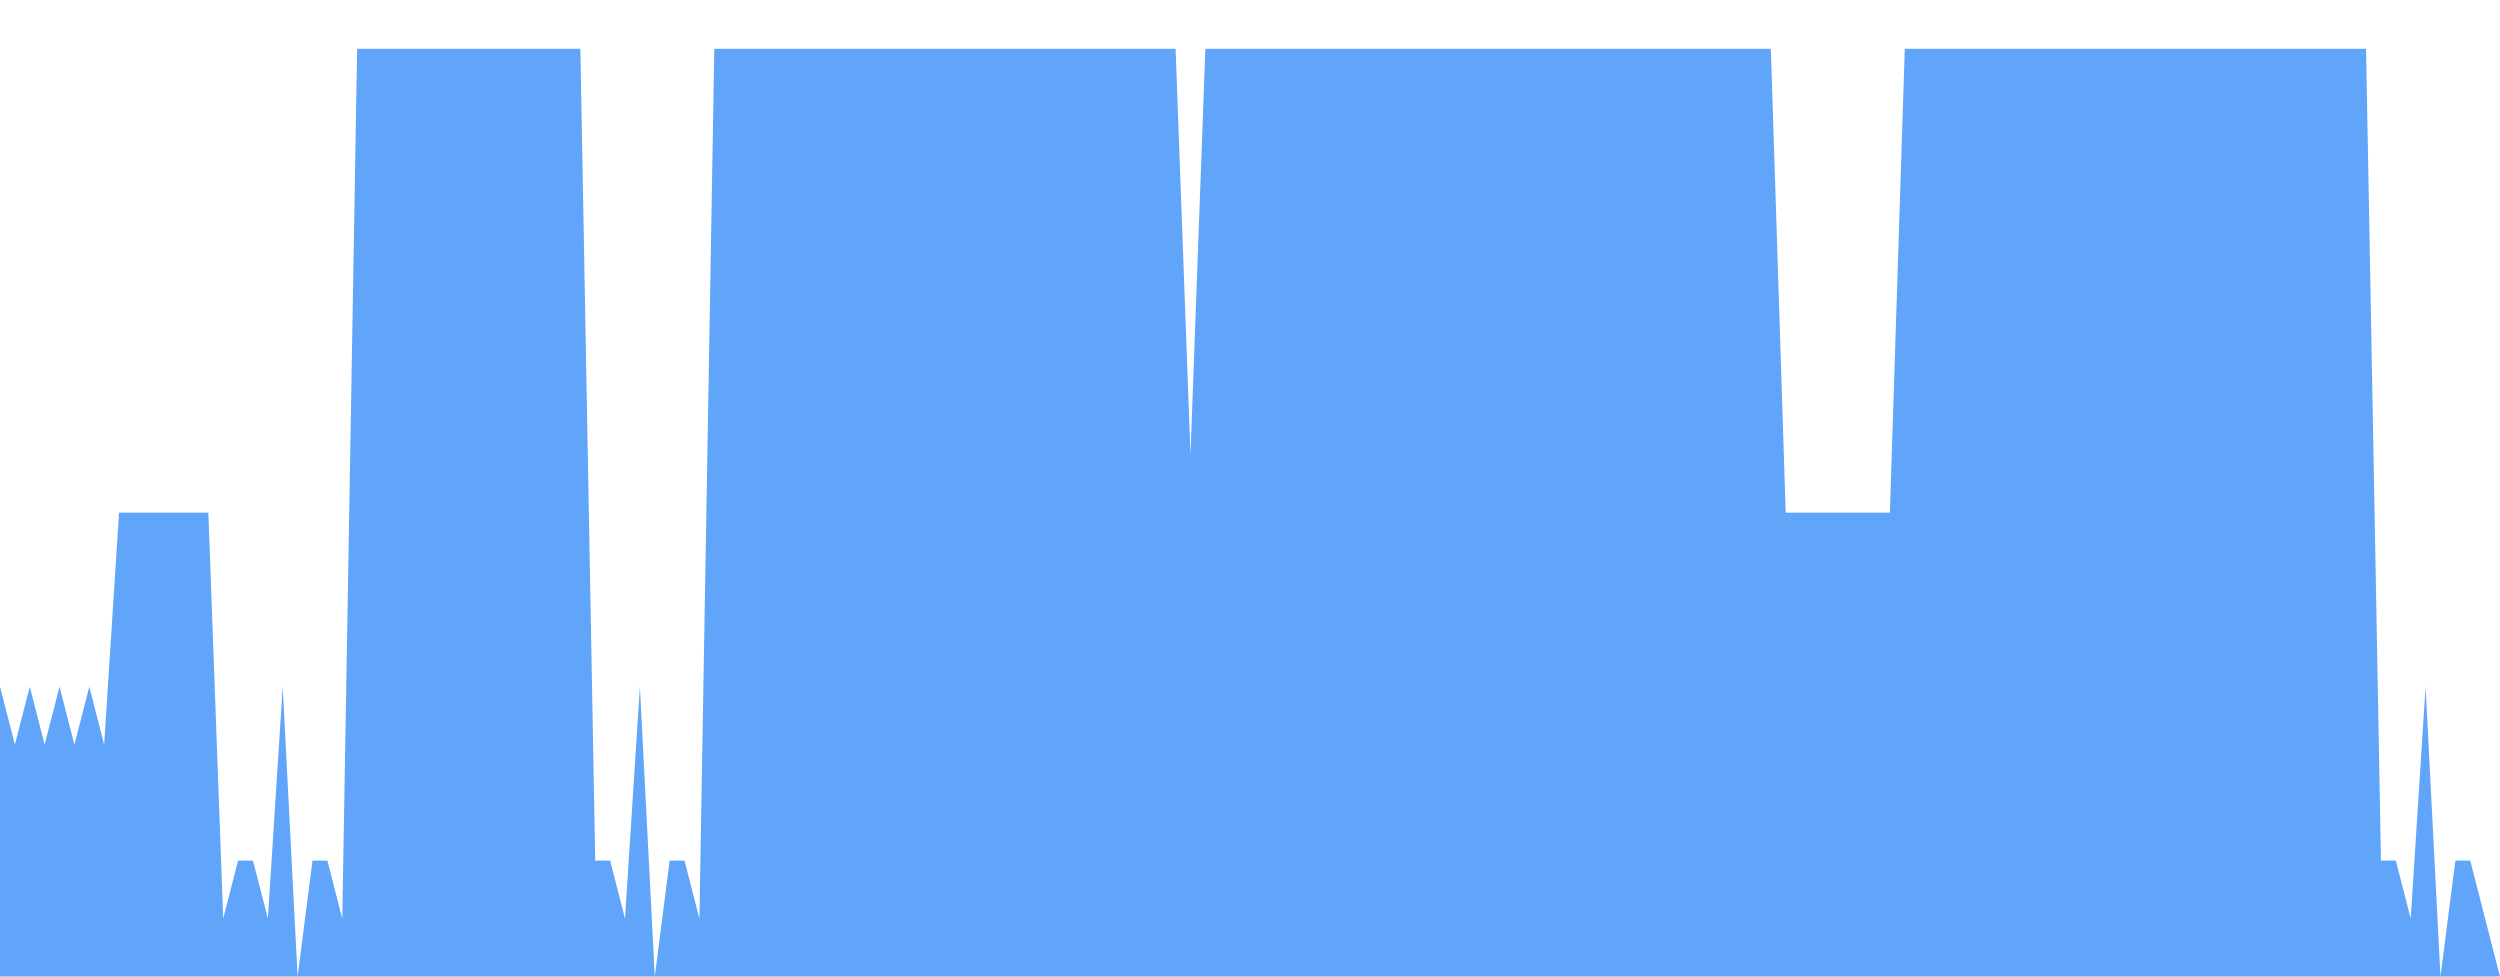<svg class="main-svg" xmlns="http://www.w3.org/2000/svg" xmlns:xlink="http://www.w3.org/1999/xlink" width="512" height="200" viewBox="0 0 512 200" style=""><rect x="0" y="0" width="512" height="200" style="fill: rgb(0, 0, 0); fill-opacity: 0;"/><defs id="defs-25025c"><g class="clips"><clipPath id="clip25025cxyplot" class="plotclip"><rect width="512" height="200"/></clipPath><clipPath class="axesclip" id="clip25025cx"><rect x="0" y="0" width="512" height="200"/></clipPath><clipPath class="axesclip" id="clip25025cy"><rect x="0" y="0" width="512" height="200"/></clipPath><clipPath class="axesclip" id="clip25025cxy"><rect x="0" y="0" width="512" height="200"/></clipPath></g><g class="gradients"/><g class="patterns"/></defs><g class="bglayer"><rect class="bg" x="0" y="0" width="512" height="200" style="fill: rgb(0, 0, 0); fill-opacity: 0; stroke-width: 0;"/></g><g class="layer-below"><g class="imagelayer"/><g class="shapelayer"/></g><g class="cartesianlayer"><g class="subplot xy"><g class="layer-subplot"><g class="shapelayer"/><g class="imagelayer"/></g><g class="minor-gridlayer"><g class="x"/><g class="y"/></g><g class="gridlayer"><g class="x"/><g class="y"/></g><g class="zerolinelayer"/><g class="layer-between"><g class="shapelayer"/><g class="imagelayer"/></g><path class="xlines-below"/><path class="ylines-below"/><g class="overlines-below"/><g class="xaxislayer-below"/><g class="yaxislayer-below"/><g class="overaxes-below"/><g class="overplot"><g class="xy" transform="" clip-path="url(#clip25025cxyplot)"><g class="scatterlayer mlayer"><g class="trace scatter trace3f2d0c" style="stroke-miterlimit: 2;"><g class="fills"><g><path class="js-fill" d="M512,200L0,200L0,140.63L3.05,152.5L6.1,140.63L9.14,152.5L12.19,140.63L15.24,152.5L18.29,140.63L21.33,152.5L24.38,105L42.67,105L45.71,188.13L48.76,176.25L51.81,176.25L54.86,188.13L57.9,140.63L60.95,200L64,176.25L67.05,176.25L70.1,188.13L73.14,10L76.19,10L118.86,10L121.9,176.25L124.95,176.25L128,188.13L131.05,140.63L134.1,200L137.14,176.25L140.19,176.25L143.24,188.13L146.29,10L240.76,10L243.81,93.13L246.86,10L249.9,10L362.67,10L365.71,105L387.05,105L390.1,10L484.57,10L487.62,176.25L490.67,176.25L493.71,188.13L496.76,140.63L499.81,200L502.86,176.25L505.9,176.25L512,200" style="fill: rgb(96, 165, 250); fill-opacity: 1; stroke-width: 0;"/></g></g><g class="errorbars"/><g class="lines"><path class="js-line" d="M0,140.63L3.05,152.5L6.1,140.63L9.14,152.5L12.19,140.63L15.24,152.5L18.29,140.63L21.33,152.5L24.38,105L42.67,105L45.71,188.13L48.76,176.25L51.81,176.25L54.86,188.13L57.9,140.63L60.95,200L64,176.25L67.05,176.25L70.1,188.13L73.14,10L76.19,10L118.86,10L121.9,176.25L124.95,176.25L128,188.13L131.05,140.63L134.1,200L137.14,176.25L140.19,176.25L143.24,188.13L146.29,10L240.76,10L243.81,93.13L246.86,10L249.9,10L362.67,10L365.71,105L387.05,105L390.1,10L484.57,10L487.62,176.25L490.67,176.25L493.71,188.13L496.76,140.63L499.81,200L502.86,176.25L505.9,176.25L512,200" style="vector-effect: none; fill: none; stroke: rgb(255, 165, 0); stroke-opacity: 1; stroke-width: 0px; opacity: 1;"/></g><g class="points"/><g class="text"/></g></g></g></g><path class="xlines-above crisp" d="M0,0" style="fill: none;"/><path class="ylines-above crisp" d="M0,0" style="fill: none;"/><g class="overlines-above"/><g class="xaxislayer-above"/><g class="yaxislayer-above"/><g class="overaxes-above"/></g></g><g class="polarlayer"/><g class="smithlayer"/><g class="ternarylayer"/><g class="geolayer"/><g class="funnelarealayer"/><g class="pielayer"/><g class="iciclelayer"/><g class="treemaplayer"/><g class="sunburstlayer"/><g class="glimages"/><defs id="topdefs-25025c"><g class="clips"/></defs><g class="layer-above"><g class="imagelayer"/><g class="shapelayer"/></g><g class="infolayer"><g class="g-gtitle"/></g></svg>